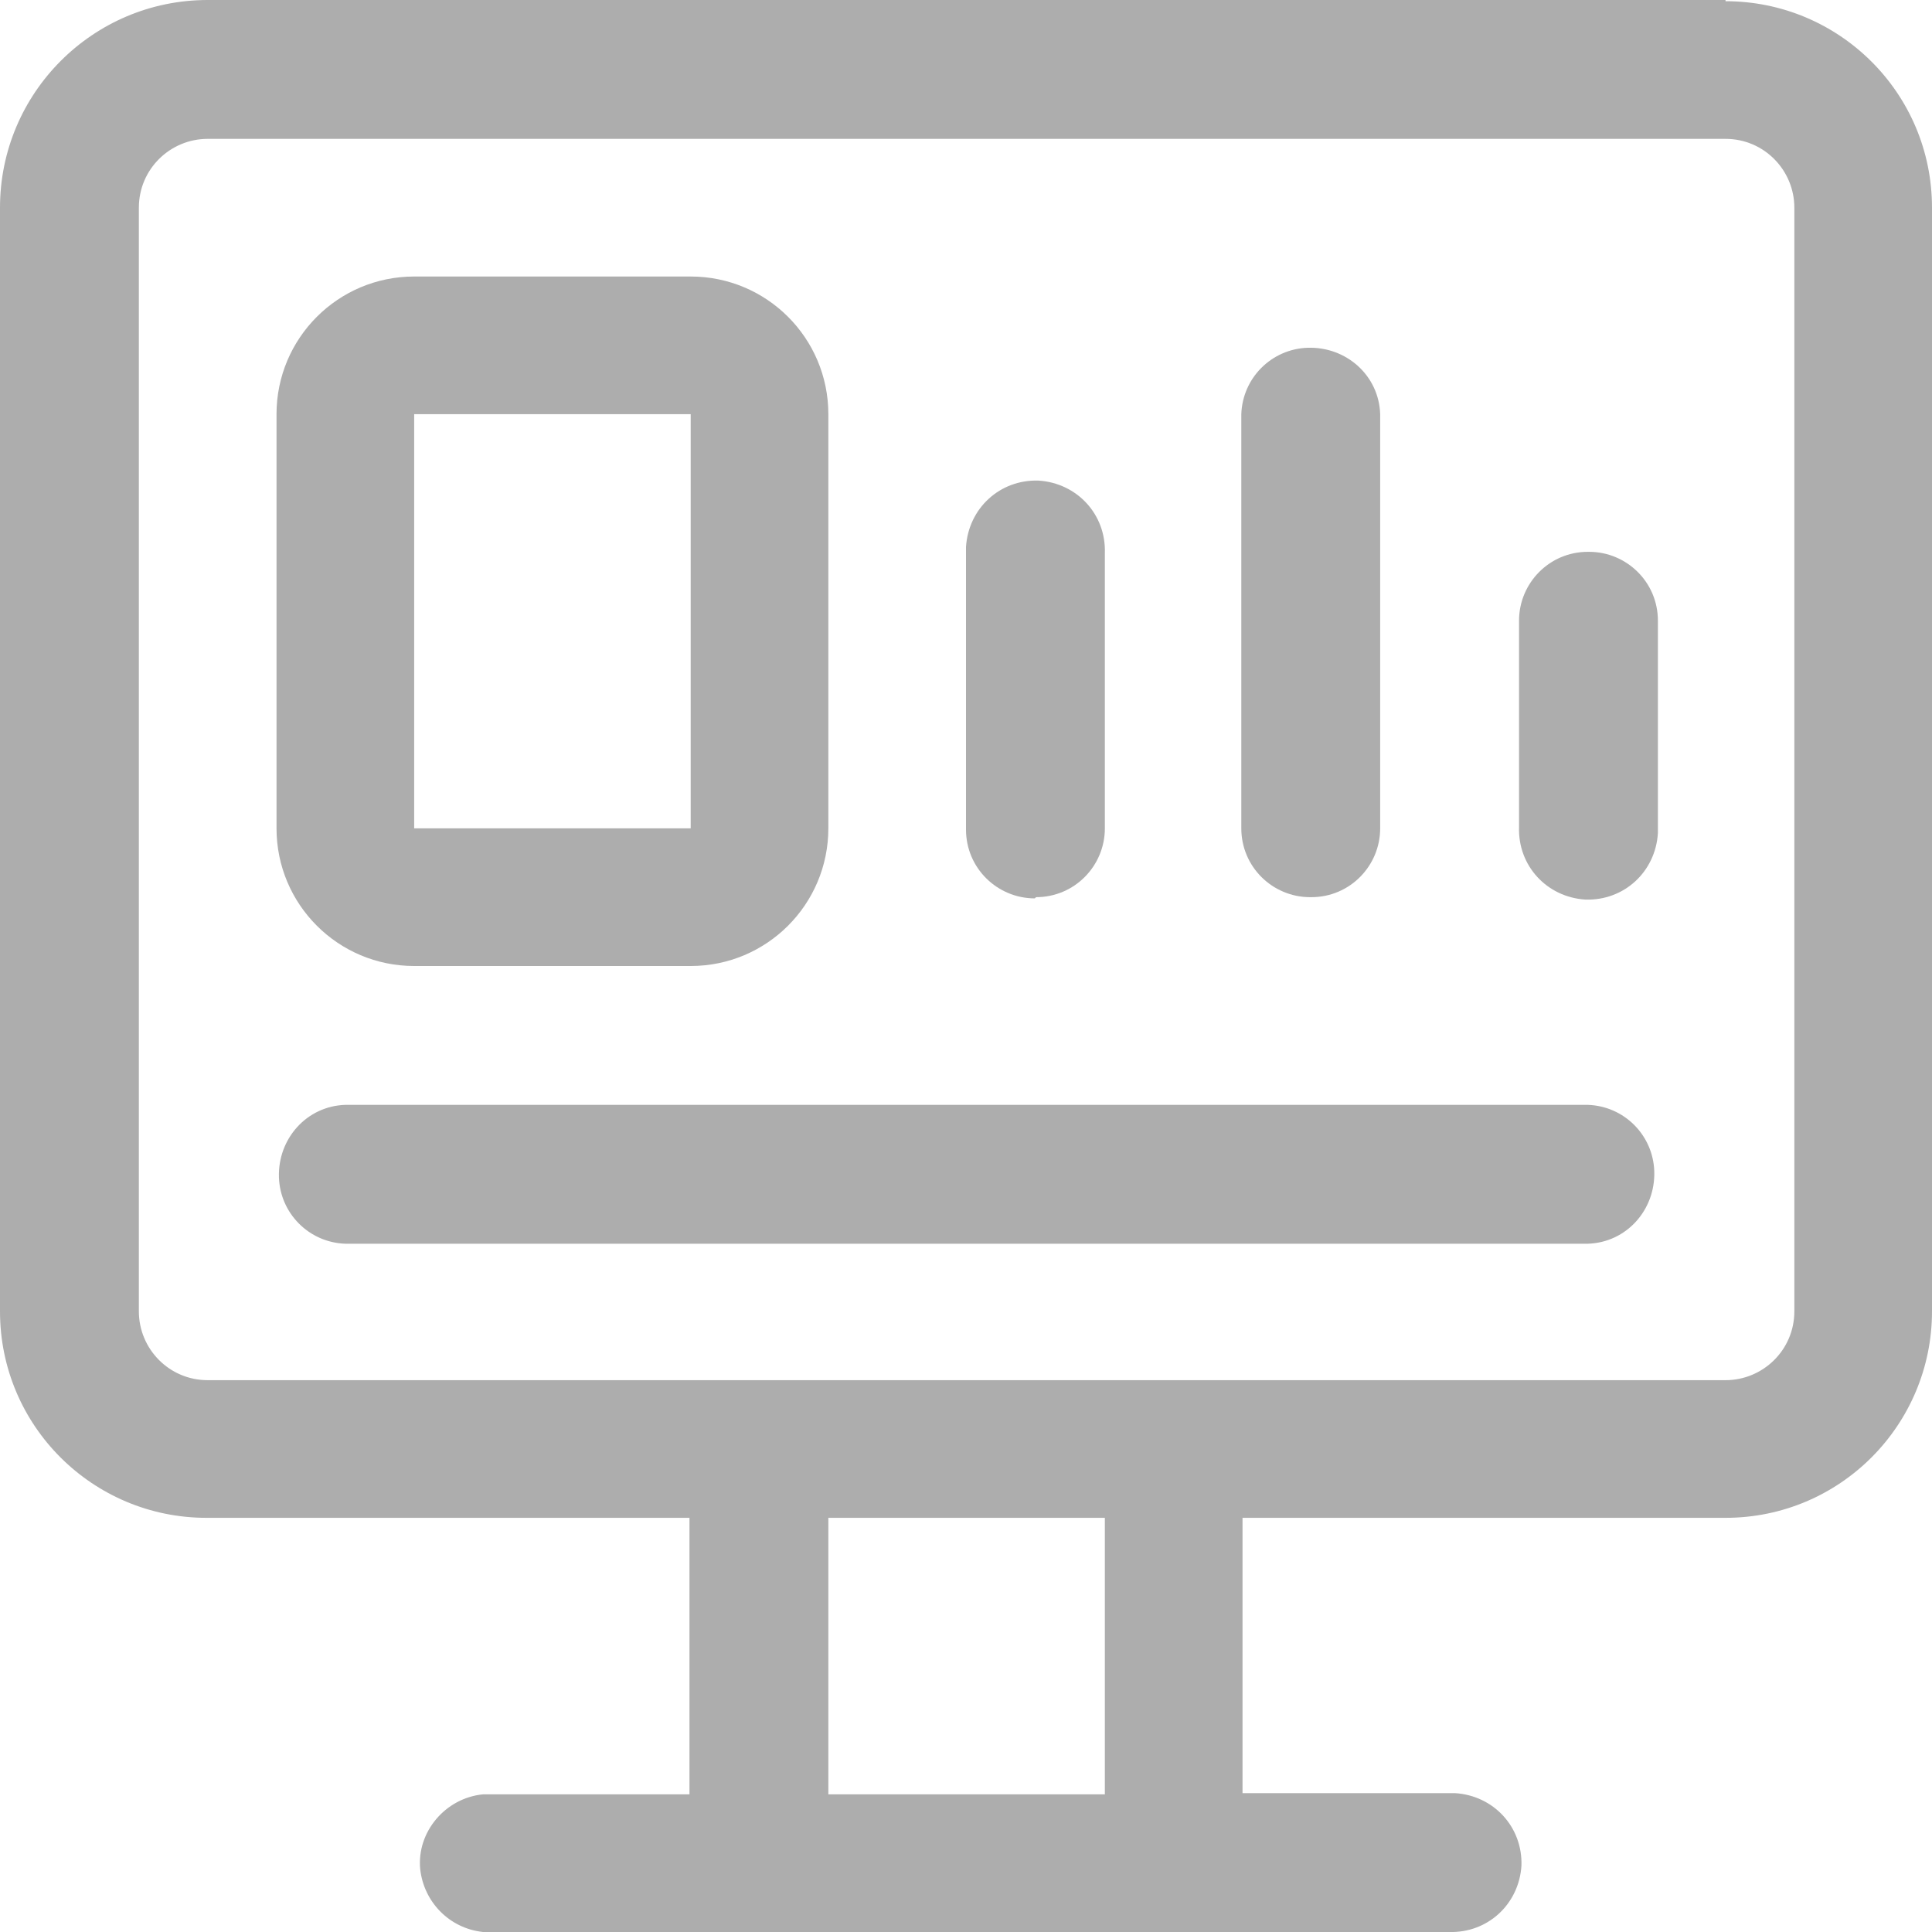 <?xml version="1.0" encoding="UTF-8"?><svg id="Layer_1" xmlns="http://www.w3.org/2000/svg" viewBox="0 0 16 16"><defs><style>.cls-1{fill:#adadad;}</style></defs><g id="myDashboard"><g id="Group_14"><g id="Group_12"><g id="Group_13"><path id="Path_118" class="cls-1" d="M8.58,7.43c.32,0,.57-.26.57-.57v-2.28c.01-.32-.23-.58-.55-.6-.32-.01-.58.23-.6.55,0,.02,0,.03,0,.05v2.29c0,.32.26.57.57.57h0"/><path id="Path_119" class="cls-1" d="M10.86,7.43c.32,0,.57-.26.57-.57v-3.43c-.01-.32-.28-.56-.6-.55-.3.01-.54.25-.55.55v3.43c0,.32.26.57.57.57h0"/><path id="Path_120" class="cls-1" d="M13.15,9.15H2.86c-.32.01-.56.28-.55.6.01.3.25.54.55.55h10.29c.32-.01.56-.28.55-.6-.01-.3-.25-.54-.55-.55"/><path id="Path_121" class="cls-1" d="M14.29,0H1.72C.77,0,0,.77,0,1.72h0v9.14c0,.95.77,1.71,1.71,1.71h4v2.29h-1.71c-.31.03-.55.31-.52.62.03.27.24.49.52.52h8c.32.01.58-.23.6-.55.01-.32-.23-.58-.55-.6-.02,0-.03,0-.05,0h-1.71v-2.28h4c.95,0,1.71-.77,1.71-1.71V1.72c0-.95-.77-1.71-1.71-1.71M9.15,14.86h-2.29v-2.29h2.29v2.29ZM14.86,10.86c0,.32-.26.57-.57.57H1.72c-.32,0-.57-.26-.57-.57h0V1.72c0-.32.26-.57.57-.57h12.57c.32,0,.57.26.57.57h0v9.15Z"/><path id="Path_122" class="cls-1" d="M3.43,8h2.29c.63,0,1.14-.51,1.14-1.14h0v-3.43c0-.63-.51-1.14-1.14-1.14h-2.29c-.63,0-1.14.51-1.14,1.14h0v3.43c0,.63.51,1.14,1.14,1.14h0M3.43,3.43h2.29v3.43h-2.29v-3.43Z"/><path id="Path_123" class="cls-1" d="M13.15,4.57c-.32,0-.57.26-.57.57h0v1.71c-.01.32.23.58.55.6.32.01.58-.23.6-.55,0-.02,0-.03,0-.05v-1.71c0-.32-.26-.57-.57-.57"/></g></g></g></g></svg>